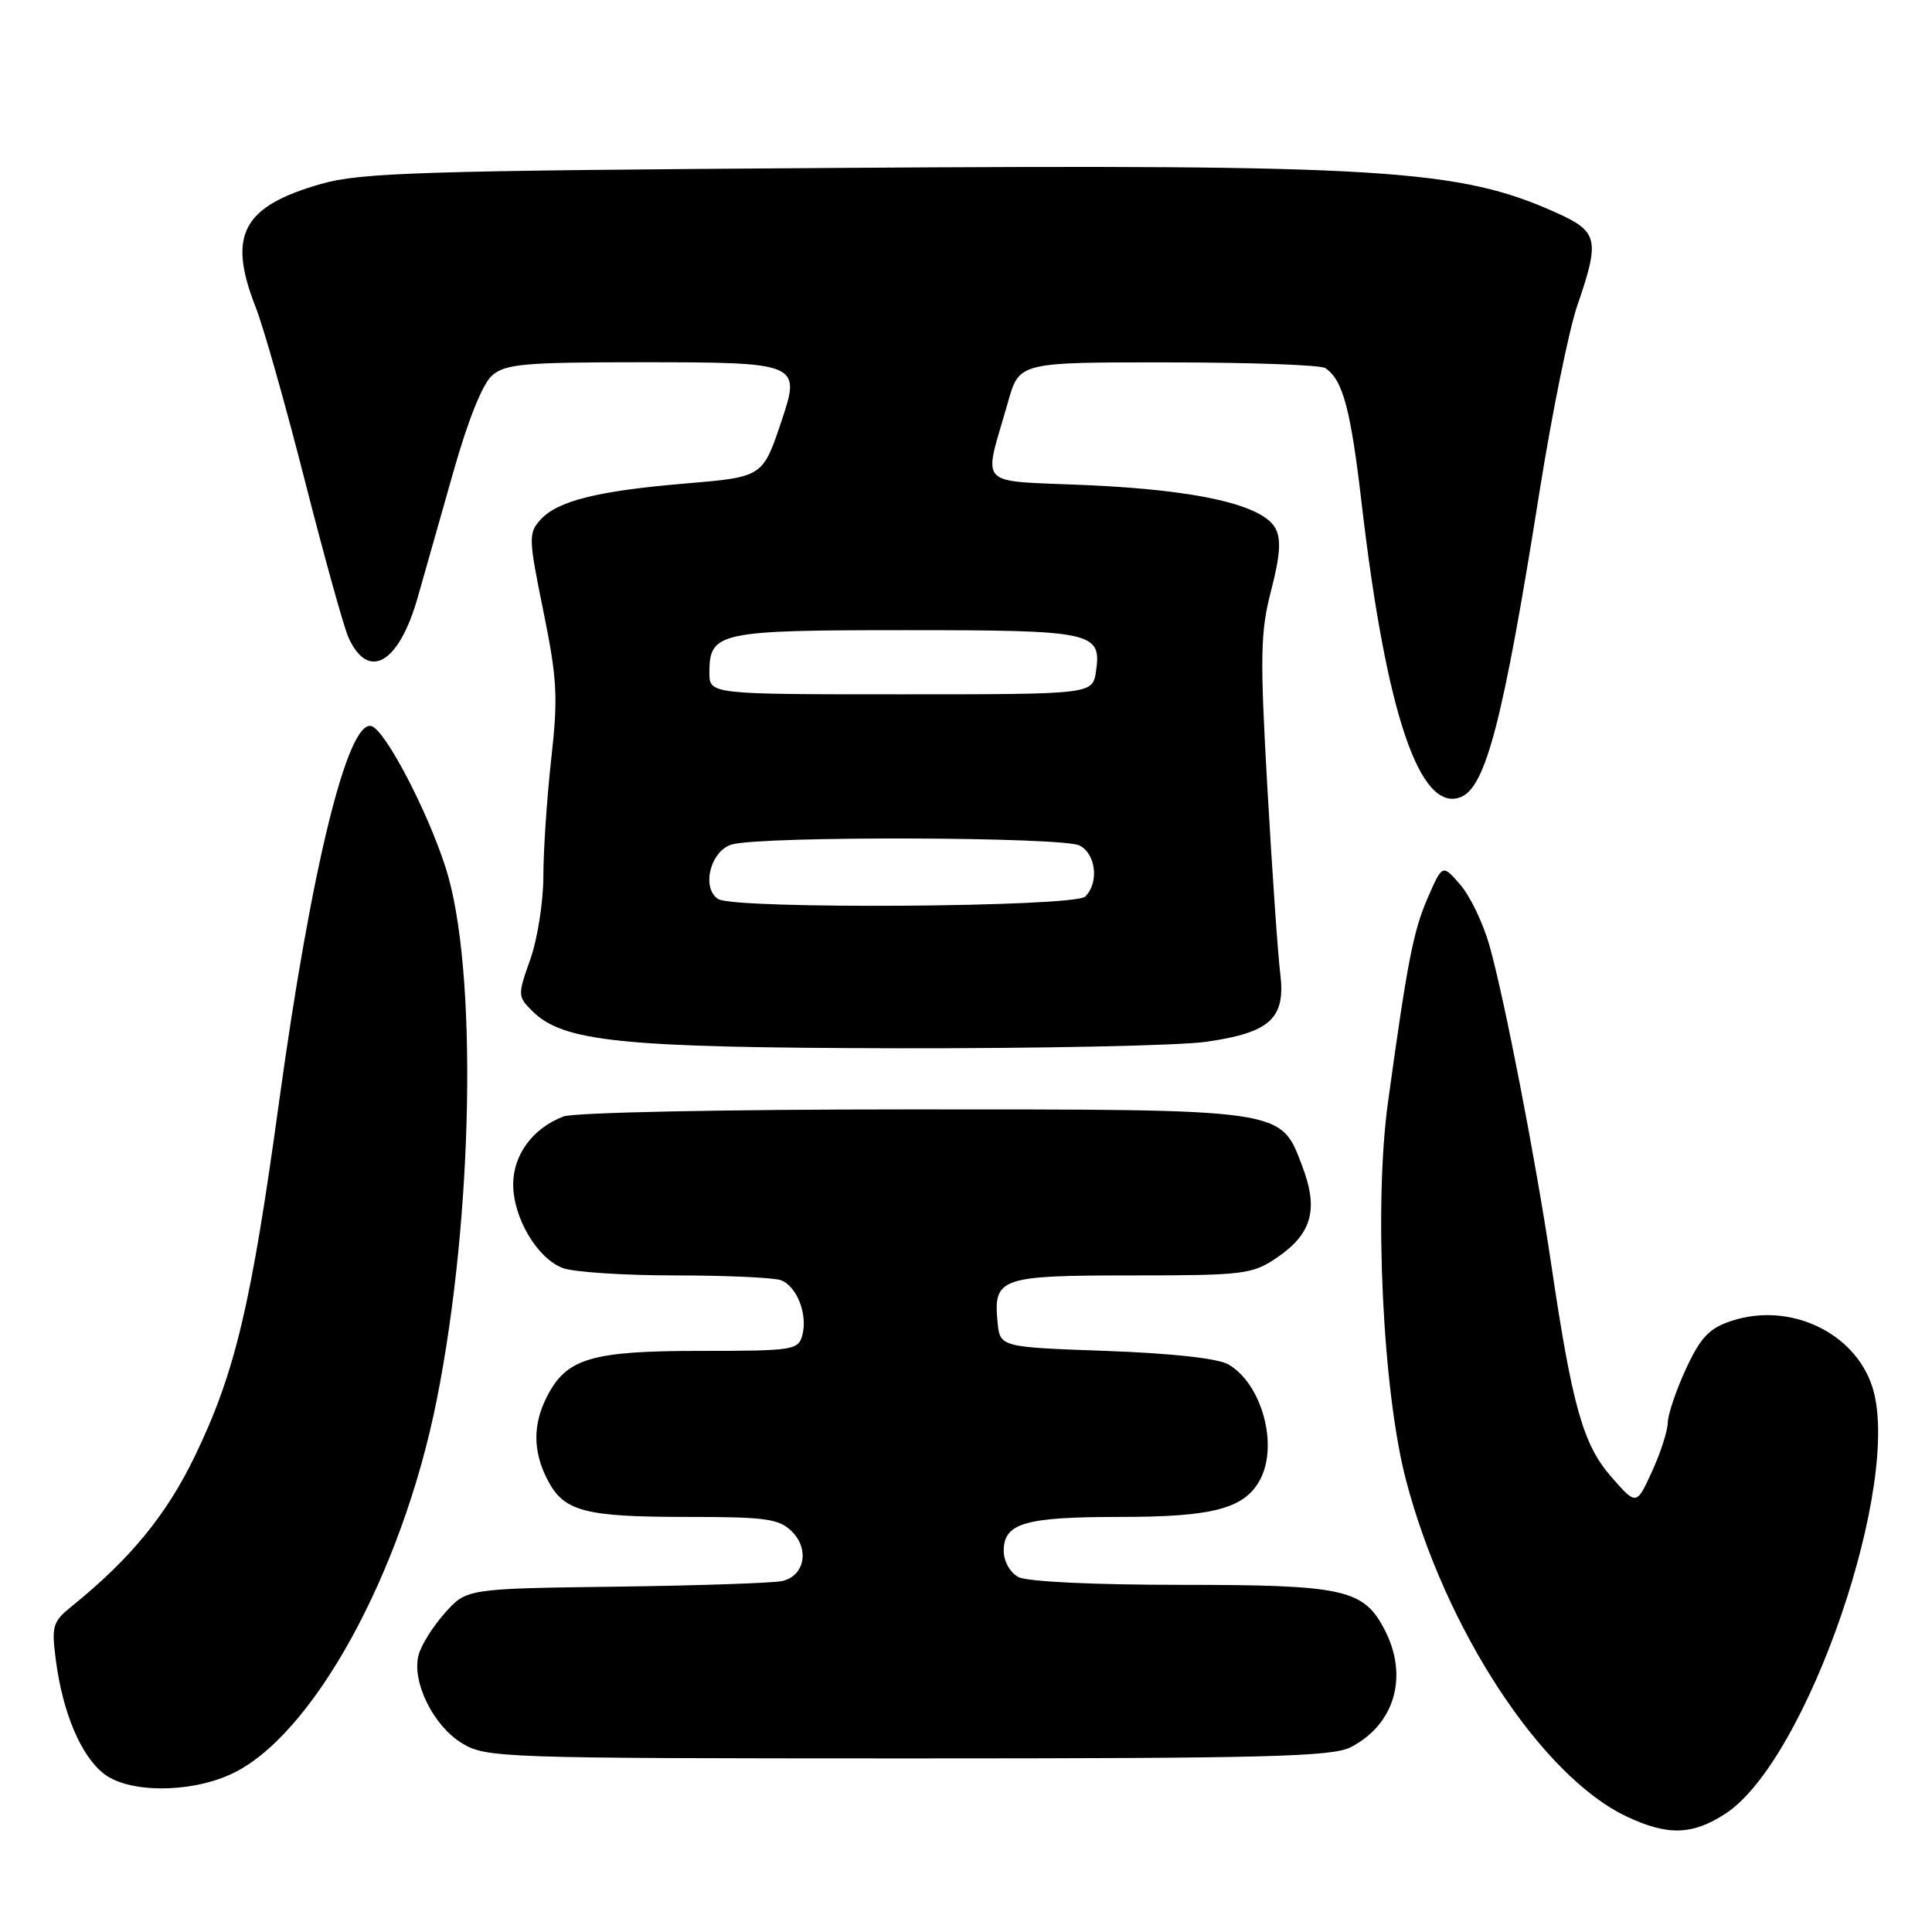 <?xml version="1.0" encoding="UTF-8" standalone="no"?>
<!DOCTYPE svg PUBLIC "-//W3C//DTD SVG 1.1//EN" "http://www.w3.org/Graphics/SVG/1.1/DTD/svg11.dtd" >
<svg xmlns="http://www.w3.org/2000/svg" xmlns:xlink="http://www.w3.org/1999/xlink" version="1.1" viewBox="0 0 256 256">
 <g >
 <path fill="currentColor"
d=" M 228.66 240.30 C 239.49 233.21 252.18 196.18 248.07 183.70 C 245.69 176.49 237.10 172.49 229.42 175.03 C 226.49 175.99 225.35 177.19 223.41 181.36 C 222.10 184.19 221.01 187.40 220.99 188.50 C 220.97 189.60 220.03 192.53 218.89 195.00 C 216.83 199.50 216.83 199.50 213.47 195.65 C 209.76 191.39 208.33 186.32 205.54 167.50 C 203.50 153.71 199.32 132.17 197.34 125.21 C 196.51 122.30 194.78 118.70 193.48 117.21 C 191.13 114.50 191.13 114.50 189.17 119.00 C 187.28 123.33 186.48 127.41 183.91 146.09 C 182.04 159.68 183.21 184.30 186.29 196.08 C 191.46 215.84 204.21 235.31 215.50 240.68 C 220.95 243.27 224.27 243.18 228.66 240.30 Z  M 30.54 235.12 C 41.35 230.21 53.27 208.56 57.87 185.50 C 62.74 161.10 63.30 128.23 59.06 115.00 C 56.65 107.46 51.07 96.80 49.24 96.22 C 46.10 95.23 41.26 114.88 36.98 146.00 C 33.28 172.91 31.18 181.79 25.88 192.82 C 22.10 200.68 17.33 206.51 9.58 212.78 C 6.94 214.92 6.80 215.41 7.42 220.13 C 8.34 227.02 10.73 232.64 13.75 235.02 C 17.01 237.58 25.02 237.63 30.54 235.12 Z  M 178.99 231.51 C 184.82 228.49 186.66 222.11 183.48 215.97 C 180.69 210.57 178.13 210.00 156.48 210.00 C 144.87 210.00 136.08 209.58 134.93 208.96 C 133.84 208.38 133.00 206.88 133.00 205.50 C 133.00 201.81 135.78 201.00 148.48 201.00 C 160.76 201.00 164.92 199.89 166.97 196.06 C 169.43 191.46 167.18 183.31 162.74 180.78 C 161.36 179.99 155.15 179.31 146.50 179.00 C 132.50 178.50 132.50 178.50 132.18 175.18 C 131.62 169.31 132.52 169.00 149.97 169.00 C 164.69 169.00 165.92 168.85 169.09 166.72 C 173.85 163.51 174.76 160.28 172.54 154.48 C 169.64 146.87 170.52 147.00 120.60 147.00 C 95.93 147.00 76.06 147.41 74.66 147.94 C 70.61 149.48 68.00 153.01 68.00 156.94 C 68.01 161.38 71.18 166.74 74.57 168.02 C 75.98 168.56 82.69 169.00 89.48 169.00 C 96.28 169.00 102.58 169.29 103.49 169.64 C 105.59 170.44 107.04 174.15 106.32 176.89 C 105.79 178.90 105.15 179.00 92.83 179.00 C 78.41 179.00 75.10 179.97 72.52 184.97 C 70.58 188.71 70.59 192.31 72.55 196.09 C 74.71 200.28 77.44 201.00 91.07 201.00 C 101.51 201.00 103.24 201.24 104.93 202.93 C 107.30 205.30 106.61 208.83 103.63 209.50 C 102.46 209.76 92.57 210.10 81.67 210.24 C 61.83 210.50 61.83 210.50 58.94 213.74 C 57.34 215.53 55.77 218.05 55.45 219.35 C 54.56 222.88 57.43 228.68 61.19 230.97 C 64.41 232.93 66.10 232.99 120.30 233.00 C 167.85 233.00 176.53 232.78 178.99 231.51 Z  M 159.85 138.04 C 168.33 136.82 170.37 134.94 169.64 129.01 C 169.33 126.53 168.57 115.50 167.94 104.50 C 166.94 86.84 167.00 83.77 168.43 78.24 C 169.62 73.66 169.78 71.45 169.01 70.02 C 167.35 66.92 158.76 64.94 144.18 64.29 C 129.06 63.61 130.28 64.88 133.57 53.25 C 135.06 48.00 135.06 48.00 154.78 48.02 C 165.63 48.02 175.00 48.36 175.60 48.77 C 177.94 50.33 178.97 54.17 180.44 66.83 C 183.67 94.53 188.12 107.70 193.53 105.63 C 196.89 104.34 199.20 95.38 204.03 64.93 C 205.66 54.72 207.89 43.73 208.99 40.52 C 212.01 31.75 211.78 30.69 206.25 28.20 C 193.34 22.39 183.34 21.76 110.93 22.25 C 55.73 22.62 47.81 22.86 42.51 24.38 C 32.11 27.36 30.12 31.14 33.88 40.71 C 34.92 43.35 37.86 53.73 40.42 63.79 C 42.99 73.86 45.58 83.17 46.18 84.49 C 48.81 90.26 52.84 87.94 55.33 79.23 C 56.23 76.08 58.37 68.55 60.08 62.50 C 62.01 55.67 63.95 50.84 65.21 49.75 C 66.96 48.22 69.50 48.00 84.99 48.00 C 105.85 48.00 106.13 48.11 103.58 55.71 C 101.05 63.25 101.12 63.20 90.67 64.08 C 79.11 65.06 73.87 66.38 71.61 68.87 C 70.01 70.65 70.03 71.34 72.00 80.99 C 73.83 89.97 73.96 92.37 73.04 100.57 C 72.47 105.72 72.00 112.69 72.00 116.08 C 72.00 119.46 71.22 124.43 70.27 127.11 C 68.59 131.84 68.59 132.04 70.52 133.96 C 74.62 138.05 82.26 138.83 119.00 138.90 C 137.97 138.93 156.36 138.55 159.85 138.04 Z  M 95.17 119.13 C 92.88 117.68 94.15 112.68 97.00 111.89 C 101.11 110.76 140.91 110.88 143.07 112.04 C 145.23 113.19 145.64 116.96 143.80 118.80 C 142.39 120.21 97.36 120.51 95.17 119.13 Z  M 94.00 89.12 C 94.00 83.76 95.19 83.50 120.00 83.50 C 144.90 83.50 145.99 83.74 145.22 88.98 C 144.77 92.00 144.77 92.00 119.39 92.00 C 94.00 92.00 94.00 92.00 94.00 89.12 Z "/>
</g>
</svg>
